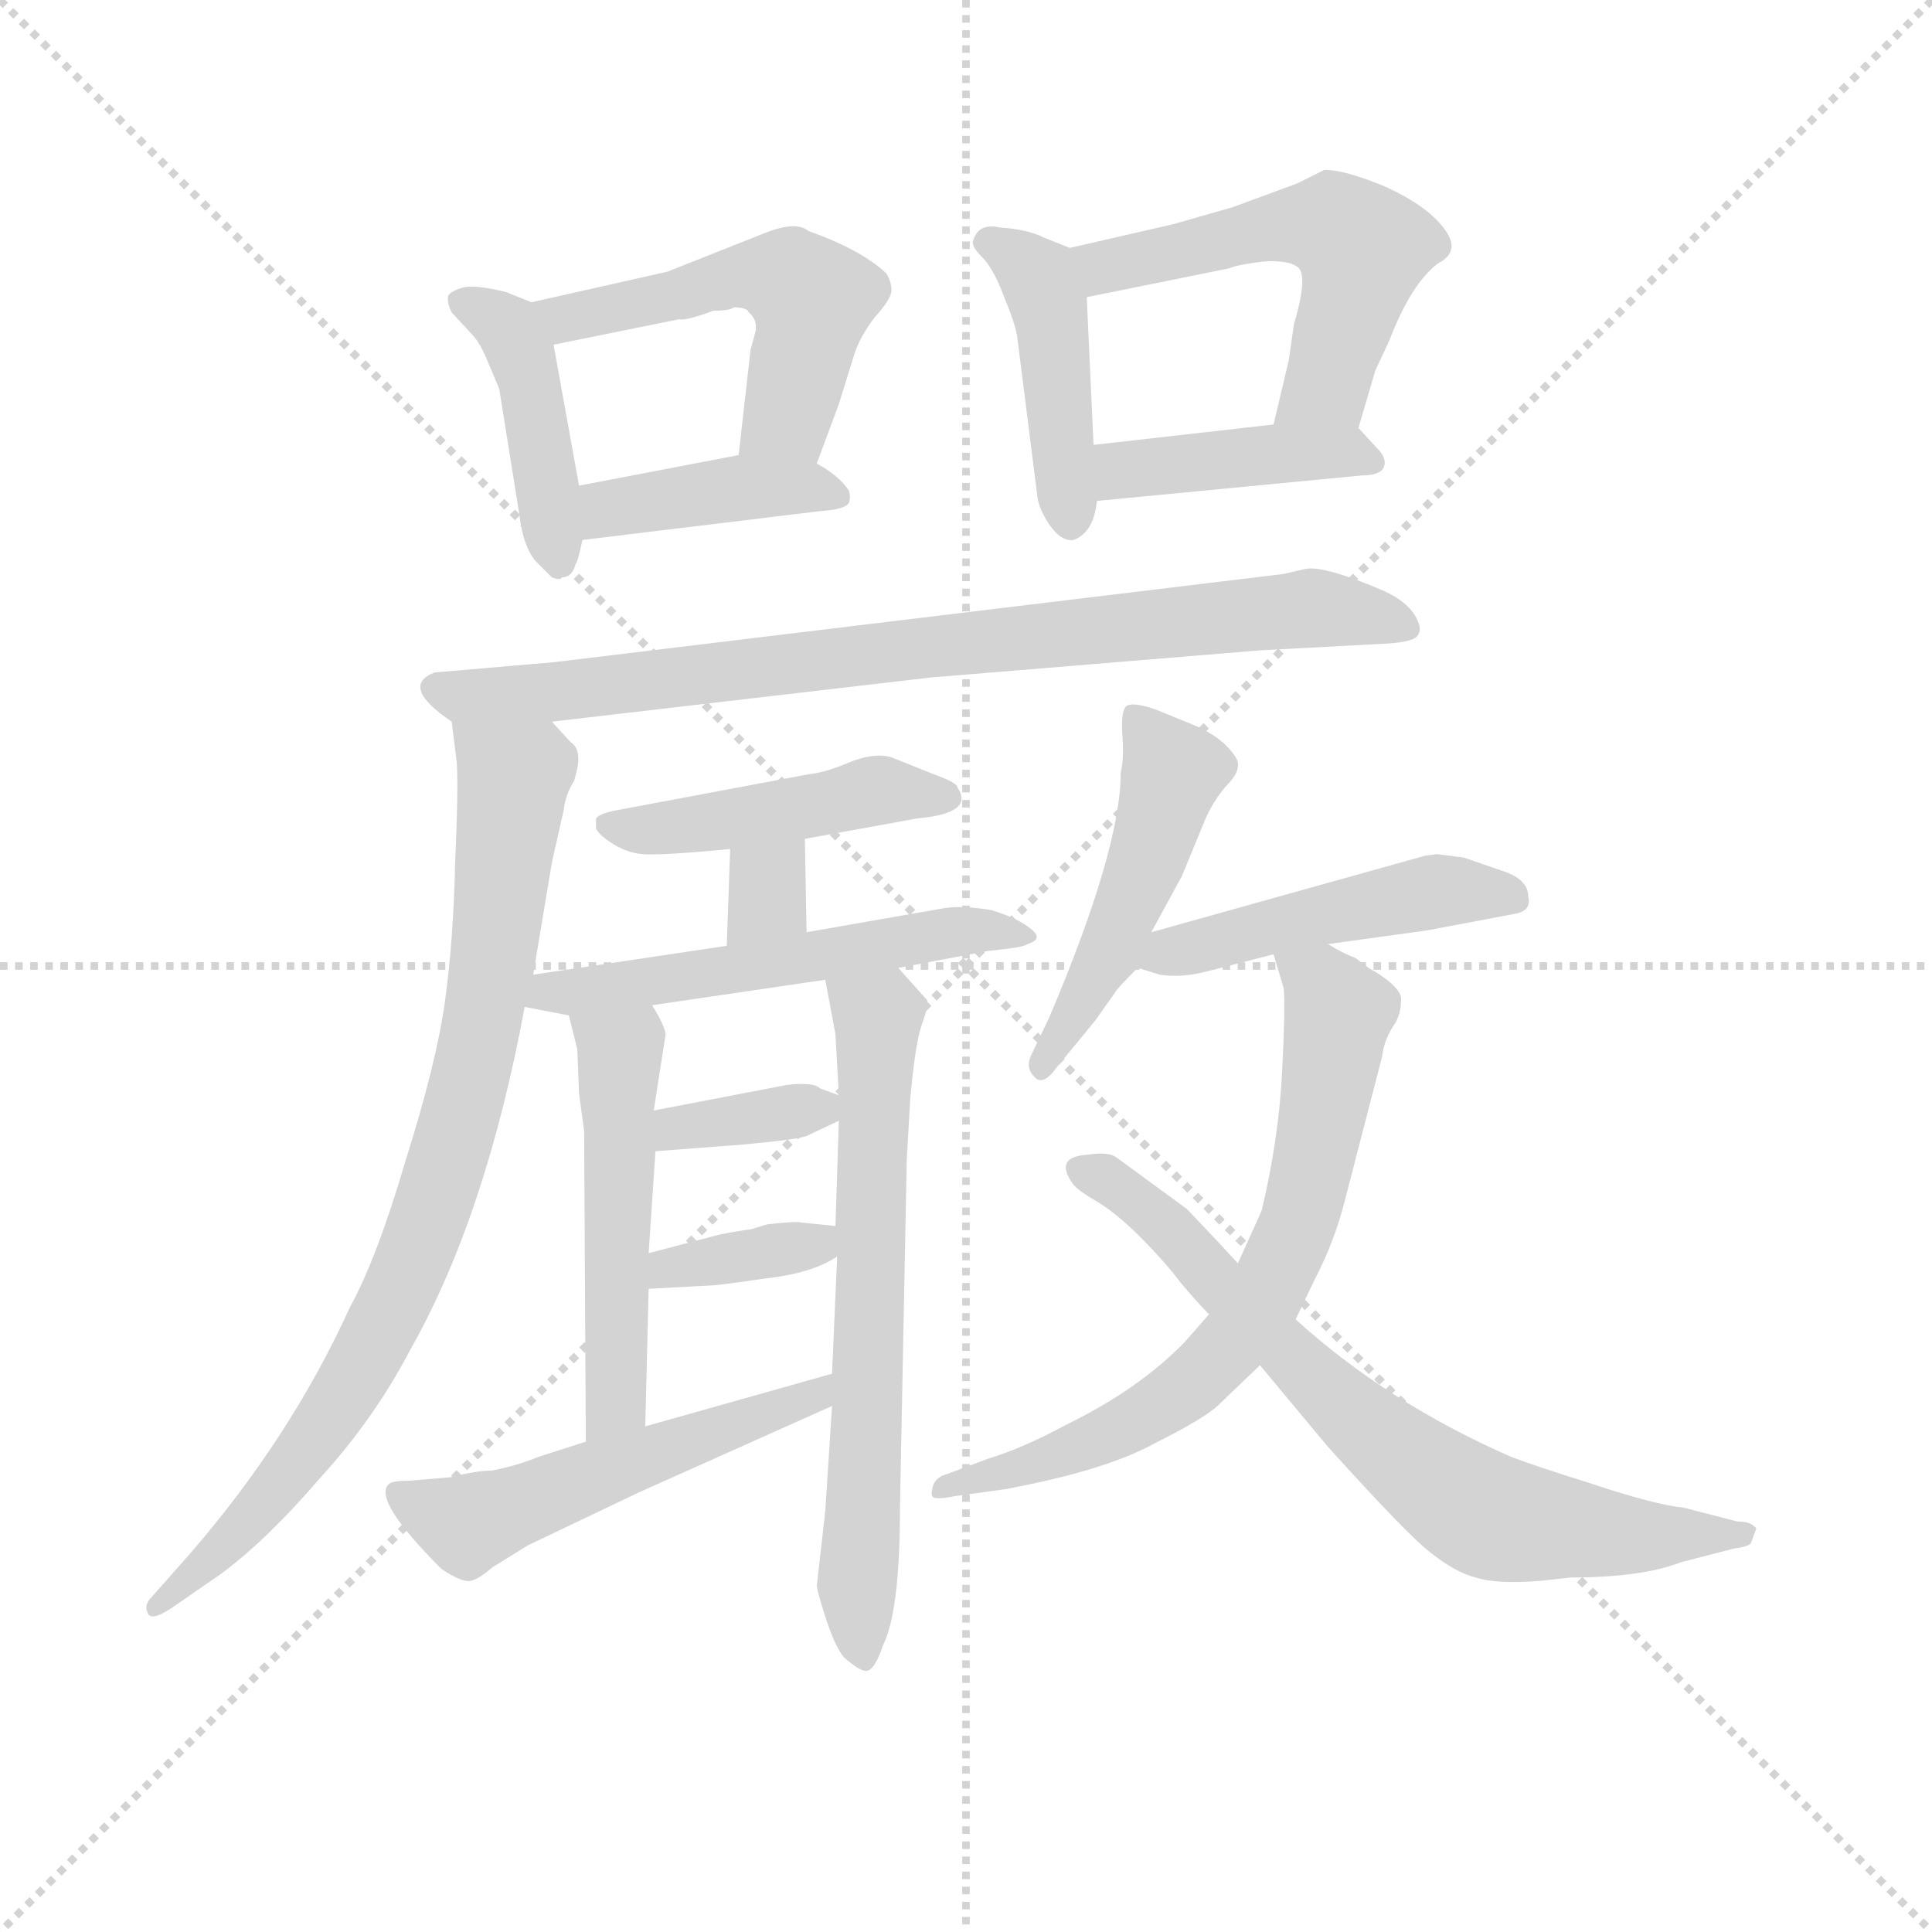 <svg version="1.1" viewBox="0 0 1024 1024" xmlns="http://www.w3.org/2000/svg">
  <g stroke="lightgray" stroke-dasharray="1,1" stroke-width="1" transform="scale(4, 4)">
    <line x1="0" y1="0" x2="256" y2="256"></line>
    <line x1="256" y1="0" x2="0" y2="256"></line>
    <line x1="128" y1="0" x2="128" y2="256"></line>
    <line x1="0" y1="128" x2="256" y2="128"></line>
  </g>
  <g transform="scale(0.9, -0.9) translate(50, -830)">
    <style type="text/css">
      
        @keyframes keyframes0 {
          from {
            stroke: blue;
            stroke-dashoffset: 426;
            stroke-width: 128;
          }
          58% {
            animation-timing-function: step-end;
            stroke: blue;
            stroke-dashoffset: 0;
            stroke-width: 128;
          }
          to {
            stroke: black;
            stroke-width: 1024;
          }
        }
        #make-me-a-hanzi-animation-0 {
          animation: keyframes0 0.597s both;
          animation-delay: 0s;
          animation-timing-function: linear;
        }
      
        @keyframes keyframes1 {
          from {
            stroke: blue;
            stroke-dashoffset: 516;
            stroke-width: 128;
          }
          63% {
            animation-timing-function: step-end;
            stroke: blue;
            stroke-dashoffset: 0;
            stroke-width: 128;
          }
          to {
            stroke: black;
            stroke-width: 1024;
          }
        }
        #make-me-a-hanzi-animation-1 {
          animation: keyframes1 0.67s both;
          animation-delay: 0.597s;
          animation-timing-function: linear;
        }
      
        @keyframes keyframes2 {
          from {
            stroke: blue;
            stroke-dashoffset: 408;
            stroke-width: 128;
          }
          57% {
            animation-timing-function: step-end;
            stroke: blue;
            stroke-dashoffset: 0;
            stroke-width: 128;
          }
          to {
            stroke: black;
            stroke-width: 1024;
          }
        }
        #make-me-a-hanzi-animation-2 {
          animation: keyframes2 0.582s both;
          animation-delay: 1.267s;
          animation-timing-function: linear;
        }
      
        @keyframes keyframes3 {
          from {
            stroke: blue;
            stroke-dashoffset: 437;
            stroke-width: 128;
          }
          59% {
            animation-timing-function: step-end;
            stroke: blue;
            stroke-dashoffset: 0;
            stroke-width: 128;
          }
          to {
            stroke: black;
            stroke-width: 1024;
          }
        }
        #make-me-a-hanzi-animation-3 {
          animation: keyframes3 0.606s both;
          animation-delay: 1.849s;
          animation-timing-function: linear;
        }
      
        @keyframes keyframes4 {
          from {
            stroke: blue;
            stroke-dashoffset: 539;
            stroke-width: 128;
          }
          64% {
            animation-timing-function: step-end;
            stroke: blue;
            stroke-dashoffset: 0;
            stroke-width: 128;
          }
          to {
            stroke: black;
            stroke-width: 1024;
          }
        }
        #make-me-a-hanzi-animation-4 {
          animation: keyframes4 0.689s both;
          animation-delay: 2.454s;
          animation-timing-function: linear;
        }
      
        @keyframes keyframes5 {
          from {
            stroke: blue;
            stroke-dashoffset: 415;
            stroke-width: 128;
          }
          57% {
            animation-timing-function: step-end;
            stroke: blue;
            stroke-dashoffset: 0;
            stroke-width: 128;
          }
          to {
            stroke: black;
            stroke-width: 1024;
          }
        }
        #make-me-a-hanzi-animation-5 {
          animation: keyframes5 0.588s both;
          animation-delay: 3.143s;
          animation-timing-function: linear;
        }
      
        @keyframes keyframes6 {
          from {
            stroke: blue;
            stroke-dashoffset: 825;
            stroke-width: 128;
          }
          73% {
            animation-timing-function: step-end;
            stroke: blue;
            stroke-dashoffset: 0;
            stroke-width: 128;
          }
          to {
            stroke: black;
            stroke-width: 1024;
          }
        }
        #make-me-a-hanzi-animation-6 {
          animation: keyframes6 0.921s both;
          animation-delay: 3.731s;
          animation-timing-function: linear;
        }
      
        @keyframes keyframes7 {
          from {
            stroke: blue;
            stroke-dashoffset: 844;
            stroke-width: 128;
          }
          73% {
            animation-timing-function: step-end;
            stroke: blue;
            stroke-dashoffset: 0;
            stroke-width: 128;
          }
          to {
            stroke: black;
            stroke-width: 1024;
          }
        }
        #make-me-a-hanzi-animation-7 {
          animation: keyframes7 0.937s both;
          animation-delay: 4.652s;
          animation-timing-function: linear;
        }
      
        @keyframes keyframes8 {
          from {
            stroke: blue;
            stroke-dashoffset: 453;
            stroke-width: 128;
          }
          60% {
            animation-timing-function: step-end;
            stroke: blue;
            stroke-dashoffset: 0;
            stroke-width: 128;
          }
          to {
            stroke: black;
            stroke-width: 1024;
          }
        }
        #make-me-a-hanzi-animation-8 {
          animation: keyframes8 0.619s both;
          animation-delay: 5.589s;
          animation-timing-function: linear;
        }
      
        @keyframes keyframes9 {
          from {
            stroke: blue;
            stroke-dashoffset: 315;
            stroke-width: 128;
          }
          51% {
            animation-timing-function: step-end;
            stroke: blue;
            stroke-dashoffset: 0;
            stroke-width: 128;
          }
          to {
            stroke: black;
            stroke-width: 1024;
          }
        }
        #make-me-a-hanzi-animation-9 {
          animation: keyframes9 0.506s both;
          animation-delay: 6.208s;
          animation-timing-function: linear;
        }
      
        @keyframes keyframes10 {
          from {
            stroke: blue;
            stroke-dashoffset: 545;
            stroke-width: 128;
          }
          64% {
            animation-timing-function: step-end;
            stroke: blue;
            stroke-dashoffset: 0;
            stroke-width: 128;
          }
          to {
            stroke: black;
            stroke-width: 1024;
          }
        }
        #make-me-a-hanzi-animation-10 {
          animation: keyframes10 0.694s both;
          animation-delay: 6.714s;
          animation-timing-function: linear;
        }
      
        @keyframes keyframes11 {
          from {
            stroke: blue;
            stroke-dashoffset: 511;
            stroke-width: 128;
          }
          62% {
            animation-timing-function: step-end;
            stroke: blue;
            stroke-dashoffset: 0;
            stroke-width: 128;
          }
          to {
            stroke: black;
            stroke-width: 1024;
          }
        }
        #make-me-a-hanzi-animation-11 {
          animation: keyframes11 0.666s both;
          animation-delay: 7.407s;
          animation-timing-function: linear;
        }
      
        @keyframes keyframes12 {
          from {
            stroke: blue;
            stroke-dashoffset: 660;
            stroke-width: 128;
          }
          68% {
            animation-timing-function: step-end;
            stroke: blue;
            stroke-dashoffset: 0;
            stroke-width: 128;
          }
          to {
            stroke: black;
            stroke-width: 1024;
          }
        }
        #make-me-a-hanzi-animation-12 {
          animation: keyframes12 0.787s both;
          animation-delay: 8.073s;
          animation-timing-function: linear;
        }
      
        @keyframes keyframes13 {
          from {
            stroke: blue;
            stroke-dashoffset: 352;
            stroke-width: 128;
          }
          53% {
            animation-timing-function: step-end;
            stroke: blue;
            stroke-dashoffset: 0;
            stroke-width: 128;
          }
          to {
            stroke: black;
            stroke-width: 1024;
          }
        }
        #make-me-a-hanzi-animation-13 {
          animation: keyframes13 0.536s both;
          animation-delay: 8.86s;
          animation-timing-function: linear;
        }
      
        @keyframes keyframes14 {
          from {
            stroke: blue;
            stroke-dashoffset: 360;
            stroke-width: 128;
          }
          54% {
            animation-timing-function: step-end;
            stroke: blue;
            stroke-dashoffset: 0;
            stroke-width: 128;
          }
          to {
            stroke: black;
            stroke-width: 1024;
          }
        }
        #make-me-a-hanzi-animation-14 {
          animation: keyframes14 0.543s both;
          animation-delay: 9.397s;
          animation-timing-function: linear;
        }
      
        @keyframes keyframes15 {
          from {
            stroke: blue;
            stroke-dashoffset: 528;
            stroke-width: 128;
          }
          63% {
            animation-timing-function: step-end;
            stroke: blue;
            stroke-dashoffset: 0;
            stroke-width: 128;
          }
          to {
            stroke: black;
            stroke-width: 1024;
          }
        }
        #make-me-a-hanzi-animation-15 {
          animation: keyframes15 0.68s both;
          animation-delay: 9.94s;
          animation-timing-function: linear;
        }
      
        @keyframes keyframes16 {
          from {
            stroke: blue;
            stroke-dashoffset: 486;
            stroke-width: 128;
          }
          61% {
            animation-timing-function: step-end;
            stroke: blue;
            stroke-dashoffset: 0;
            stroke-width: 128;
          }
          to {
            stroke: black;
            stroke-width: 1024;
          }
        }
        #make-me-a-hanzi-animation-16 {
          animation: keyframes16 0.646s both;
          animation-delay: 10.619s;
          animation-timing-function: linear;
        }
      
        @keyframes keyframes17 {
          from {
            stroke: blue;
            stroke-dashoffset: 473;
            stroke-width: 128;
          }
          61% {
            animation-timing-function: step-end;
            stroke: blue;
            stroke-dashoffset: 0;
            stroke-width: 128;
          }
          to {
            stroke: black;
            stroke-width: 1024;
          }
        }
        #make-me-a-hanzi-animation-17 {
          animation: keyframes17 0.635s both;
          animation-delay: 11.265s;
          animation-timing-function: linear;
        }
      
        @keyframes keyframes18 {
          from {
            stroke: blue;
            stroke-dashoffset: 702;
            stroke-width: 128;
          }
          70% {
            animation-timing-function: step-end;
            stroke: blue;
            stroke-dashoffset: 0;
            stroke-width: 128;
          }
          to {
            stroke: black;
            stroke-width: 1024;
          }
        }
        #make-me-a-hanzi-animation-18 {
          animation: keyframes18 0.821s both;
          animation-delay: 11.9s;
          animation-timing-function: linear;
        }
      
        @keyframes keyframes19 {
          from {
            stroke: blue;
            stroke-dashoffset: 724;
            stroke-width: 128;
          }
          70% {
            animation-timing-function: step-end;
            stroke: blue;
            stroke-dashoffset: 0;
            stroke-width: 128;
          }
          to {
            stroke: black;
            stroke-width: 1024;
          }
        }
        #make-me-a-hanzi-animation-19 {
          animation: keyframes19 0.839s both;
          animation-delay: 12.721s;
          animation-timing-function: linear;
        }
      
    </style>
    
      <path d="M 263 652 L 248 658 Q 232 662 224 661 Q 216 659 214 656 Q 213 652 216 646 L 228 633 Q 232 629 236 620 L 244 601 L 256 526 Q 258 509 265 500 L 275 490 Q 280 488 281 490 Q 287 490 289 498 Q 290 498 293 512 L 291 544 L 276 627 C 272 648 272 648 263 652 Z" fill="lightgray"></path>
    
      <path d="M 431 557 L 444 592 L 453 621 Q 456 631 465 643 Q 475 654 475 659 Q 475 664 472 669 Q 457 683 426 694 Q 419 700 401 693 L 343 670 L 263 652 C 234 645 247 621 276 627 L 350 642 Q 354 641 370 647 Q 380 647 382 649 Q 390 649 391 646 Q 396 642 395 635 L 392 624 L 385 562 C 382 532 421 529 431 557 Z" fill="lightgray"></path>
    
      <path d="M 293 512 L 433 529 Q 448 530 450 534 Q 451 537 450 541 Q 444 550 431 557 C 413 567 413 567 385 562 L 291 544 C 262 538 263 508 293 512 Z" fill="lightgray"></path>
    
      <path d="M 580 684 L 565 690 Q 555 695 539 696 Q 526 699 523 688 Q 522 685 528 679 Q 535 672 541 656 Q 548 639 549 632 L 561 537 Q 562 530 568 521 Q 575 511 582 512 Q 594 516 596 535 L 594 568 L 590 655 C 589 680 589 680 580 684 Z" fill="lightgray"></path>
    
      <path d="M 750 578 L 760 612 L 768 629 Q 781 663 797 675 Q 811 682 800 696 Q 790 709 766 720 Q 742 730 730 730 L 714 722 L 676 708 L 641 698 L 580 684 C 551 677 561 649 590 655 L 674 672 Q 678 674 694 676 Q 710 677 715 672 Q 720 666 712 639 L 709 618 L 700 580 C 693 551 742 549 750 578 Z" fill="lightgray"></path>
    
      <path d="M 596 535 L 752 550 Q 763 550 765 555 Q 767 560 761 566 L 750 578 C 744 585 730 583 700 580 L 594 568 C 564 565 566 532 596 535 Z" fill="lightgray"></path>
    
      <path d="M 275 405 L 498 431 L 692 447 L 767 451 Q 783 452 785 456 Q 788 460 783 468 Q 778 476 765 482 Q 730 497 719 495 L 706 492 L 276 440 L 206 434 Q 185 426 216 405 C 223 399 245 402 275 405 Z" fill="lightgray"></path>
    
      <path d="M 264 256 L 275 322 L 282 353 Q 283 362 288 370 Q 294 388 286 393 L 275 405 C 254 427 212 435 216 405 L 219 381 Q 220 366 218 321 Q 217 276 212 240 Q 207 204 189 147 Q 172 89 156 60 Q 121 -17 61 -86 L 38 -112 Q 35 -116 37 -120 Q 39 -125 51 -117 L 80 -97 Q 107 -77 138 -41 Q 170 -6 191 34 Q 236 113 259 237 L 264 256 Z" fill="lightgray"></path>
    
      <path d="M 424 336 L 490 348 Q 524 351 514 366 Q 514 369 500 374 L 475 384 Q 465 387 450 381 Q 436 375 426 374 L 314 353 Q 303 351 301 348 L 301 342 Q 303 338 311 333 Q 319 328 328 327 Q 338 326 380 330 L 424 336 Z" fill="lightgray"></path>
    
      <path d="M 425 281 L 424 336 C 423 366 381 360 380 330 L 378 273 C 377 243 426 251 425 281 Z" fill="lightgray"></path>
    
      <path d="M 259 237 L 285 232 L 334 238 L 436 253 L 479 260 L 532 270 Q 553 272 555 274 Q 565 277 557 283 Q 550 289 534 294 Q 516 297 505 295 L 425 281 L 378 273 L 264 256 C 234 252 230 243 259 237 Z" fill="lightgray"></path>
    
      <path d="M 285 232 L 290 212 L 291 186 L 294 164 L 295 -19 C 295 -49 329 -40 330 -10 L 332 71 L 332 92 L 336 152 L 335 176 L 342 221 Q 341 227 334 238 C 319 264 278 261 285 232 Z" fill="lightgray"></path>
    
      <path d="M 440 2 L 436 -60 L 431 -104 Q 432 -110 437 -125 Q 442 -140 447 -146 Q 456 -154 460 -154 Q 465 -154 470 -139 Q 480 -119 480 -58 L 484 147 L 486 182 Q 489 216 493 227 Q 497 238 496 241 L 479 260 C 459 282 430 282 436 253 L 442 221 L 444 185 L 444 170 L 442 108 L 443 90 L 440 21 L 440 2 Z" fill="lightgray"></path>
    
      <path d="M 336 152 L 388 156 Q 420 159 425 161 L 444 170 C 462 178 462 178 444 185 L 433 189 Q 429 193 413 191 L 335 176 C 306 170 306 150 336 152 Z" fill="lightgray"></path>
    
      <path d="M 332 71 L 369 73 Q 373 73 400 77 Q 428 80 443 90 C 468 105 468 105 442 108 L 422 110 Q 420 111 402 109 L 392 106 Q 384 105 374 103 L 332 92 C 303 84 302 69 332 71 Z" fill="lightgray"></path>
    
      <path d="M 295 -19 L 267 -28 Q 255 -33 240 -36 Q 231 -36 215 -40 L 191 -42 Q 181 -42 179 -44 Q 169 -53 210 -94 Q 222 -102 227 -101 Q 232 -100 240 -93 L 261 -80 L 326 -49 L 440 2 C 467 14 469 29 440 21 L 330 -10 L 295 -19 Z" fill="lightgray"></path>
    
      <path d="M 628 281 L 646 314 L 660 348 Q 665 359 672 367 Q 679 374 679 379 Q 680 383 672 391 Q 665 398 653 403 L 631 412 Q 617 417 613 414 Q 610 410 611 397 Q 612 383 610 375 Q 610 330 568 231 L 557 208 Q 554 201 559 196 Q 564 190 572 201 L 595 229 L 607 246 Q 608 248 620 260 L 628 281 Z" fill="lightgray"></path>
    
      <path d="M 732 274 L 790 282 L 843 292 Q 852 294 850 302 Q 850 311 838 316 L 812 325 L 796 327 L 789 326 L 628 281 C 599 273 591 269 620 260 L 633 256 Q 646 254 661 258 L 700 268 L 732 274 Z" fill="lightgray"></path>
    
      <path d="M 662 56 L 648 40 Q 621 12 578 -9 Q 552 -23 532 -29 L 508 -38 Q 500 -40 499 -47 Q 498 -51 500 -52 Q 503 -53 513 -51 L 542 -47 Q 601 -36 630 -20 Q 660 -5 668 3 L 692 26 L 713 53 L 724 76 Q 736 99 742 123 L 764 208 Q 765 218 772 228 Q 775 234 775 240 Q 777 248 756 260 L 748 266 Q 742 268 732 274 C 706 288 692 295 700 268 L 706 248 Q 707 236 705 198 Q 703 159 693 117 L 679 86 L 662 56 Z" fill="lightgray"></path>
    
      <path d="M 649 118 L 608 148 Q 603 152 591 150 Q 571 149 581 134 Q 583 130 595 123 Q 607 116 621 102 Q 636 87 645 75 Q 655 63 662 56 L 692 26 L 732 -22 Q 778 -73 792 -84 Q 807 -96 819 -99 Q 831 -103 857 -101 L 875 -99 Q 917 -99 940 -90 L 971 -82 Q 979 -81 981 -79 L 984 -71 Q 985 -70 982 -68 Q 979 -66 973 -66 L 942 -58 Q 924 -56 888 -44 Q 853 -33 840 -28 Q 767 4 713 53 L 679 86 L 667 99 L 649 118 Z" fill="lightgray"></path>
    
    
      <clipPath id="make-me-a-hanzi-clip-0">
        <path d="M 263 652 L 248 658 Q 232 662 224 661 Q 216 659 214 656 Q 213 652 216 646 L 228 633 Q 232 629 236 620 L 244 601 L 256 526 Q 258 509 265 500 L 275 490 Q 280 488 281 490 Q 287 490 289 498 Q 290 498 293 512 L 291 544 L 276 627 C 272 648 272 648 263 652 Z"></path>
      </clipPath>
      <path clip-path="url(#make-me-a-hanzi-clip-0)" d="M 222 652 L 245 640 L 256 623 L 278 501" fill="none" id="make-me-a-hanzi-animation-0" stroke-dasharray="298 596" stroke-linecap="round"></path>
    
      <clipPath id="make-me-a-hanzi-clip-1">
        <path d="M 431 557 L 444 592 L 453 621 Q 456 631 465 643 Q 475 654 475 659 Q 475 664 472 669 Q 457 683 426 694 Q 419 700 401 693 L 343 670 L 263 652 C 234 645 247 621 276 627 L 350 642 Q 354 641 370 647 Q 380 647 382 649 Q 390 649 391 646 Q 396 642 395 635 L 392 624 L 385 562 C 382 532 421 529 431 557 Z"></path>
      </clipPath>
      <path clip-path="url(#make-me-a-hanzi-clip-1)" d="M 271 648 L 296 644 L 386 668 L 415 666 L 427 653 L 427 639 L 414 585 L 394 569" fill="none" id="make-me-a-hanzi-animation-1" stroke-dasharray="388 776" stroke-linecap="round"></path>
    
      <clipPath id="make-me-a-hanzi-clip-2">
        <path d="M 293 512 L 433 529 Q 448 530 450 534 Q 451 537 450 541 Q 444 550 431 557 C 413 567 413 567 385 562 L 291 544 C 262 538 263 508 293 512 Z"></path>
      </clipPath>
      <path clip-path="url(#make-me-a-hanzi-clip-2)" d="M 300 518 L 306 529 L 349 538 L 391 543 L 444 538" fill="none" id="make-me-a-hanzi-animation-2" stroke-dasharray="280 560" stroke-linecap="round"></path>
    
      <clipPath id="make-me-a-hanzi-clip-3">
        <path d="M 580 684 L 565 690 Q 555 695 539 696 Q 526 699 523 688 Q 522 685 528 679 Q 535 672 541 656 Q 548 639 549 632 L 561 537 Q 562 530 568 521 Q 575 511 582 512 Q 594 516 596 535 L 594 568 L 590 655 C 589 680 589 680 580 684 Z"></path>
      </clipPath>
      <path clip-path="url(#make-me-a-hanzi-clip-3)" d="M 532 687 L 562 666 L 569 647 L 581 523" fill="none" id="make-me-a-hanzi-animation-3" stroke-dasharray="309 618" stroke-linecap="round"></path>
    
      <clipPath id="make-me-a-hanzi-clip-4">
        <path d="M 750 578 L 760 612 L 768 629 Q 781 663 797 675 Q 811 682 800 696 Q 790 709 766 720 Q 742 730 730 730 L 714 722 L 676 708 L 641 698 L 580 684 C 551 677 561 649 590 655 L 674 672 Q 678 674 694 676 Q 710 677 715 672 Q 720 666 712 639 L 709 618 L 700 580 C 693 551 742 549 750 578 Z"></path>
      </clipPath>
      <path clip-path="url(#make-me-a-hanzi-clip-4)" d="M 589 679 L 608 674 L 716 698 L 746 690 L 752 679 L 750 667 L 731 604 L 706 585" fill="none" id="make-me-a-hanzi-animation-4" stroke-dasharray="411 822" stroke-linecap="round"></path>
    
      <clipPath id="make-me-a-hanzi-clip-5">
        <path d="M 596 535 L 752 550 Q 763 550 765 555 Q 767 560 761 566 L 750 578 C 744 585 730 583 700 580 L 594 568 C 564 565 566 532 596 535 Z"></path>
      </clipPath>
      <path clip-path="url(#make-me-a-hanzi-clip-5)" d="M 603 541 L 618 554 L 718 564 L 756 558" fill="none" id="make-me-a-hanzi-animation-5" stroke-dasharray="287 574" stroke-linecap="round"></path>
    
      <clipPath id="make-me-a-hanzi-clip-6">
        <path d="M 275 405 L 498 431 L 692 447 L 767 451 Q 783 452 785 456 Q 788 460 783 468 Q 778 476 765 482 Q 730 497 719 495 L 706 492 L 276 440 L 206 434 Q 185 426 216 405 C 223 399 245 402 275 405 Z"></path>
      </clipPath>
      <path clip-path="url(#make-me-a-hanzi-clip-6)" d="M 213 420 L 281 422 L 718 472 L 778 461" fill="none" id="make-me-a-hanzi-animation-6" stroke-dasharray="697 1394" stroke-linecap="round"></path>
    
      <clipPath id="make-me-a-hanzi-clip-7">
        <path d="M 264 256 L 275 322 L 282 353 Q 283 362 288 370 Q 294 388 286 393 L 275 405 C 254 427 212 435 216 405 L 219 381 Q 220 366 218 321 Q 217 276 212 240 Q 207 204 189 147 Q 172 89 156 60 Q 121 -17 61 -86 L 38 -112 Q 35 -116 37 -120 Q 39 -125 51 -117 L 80 -97 Q 107 -77 138 -41 Q 170 -6 191 34 Q 236 113 259 237 L 264 256 Z"></path>
      </clipPath>
      <path clip-path="url(#make-me-a-hanzi-clip-7)" d="M 223 400 L 253 373 L 232 216 L 207 125 L 176 50 L 139 -12 L 94 -68 L 44 -117" fill="none" id="make-me-a-hanzi-animation-7" stroke-dasharray="716 1432" stroke-linecap="round"></path>
    
      <clipPath id="make-me-a-hanzi-clip-8">
        <path d="M 424 336 L 490 348 Q 524 351 514 366 Q 514 369 500 374 L 475 384 Q 465 387 450 381 Q 436 375 426 374 L 314 353 Q 303 351 301 348 L 301 342 Q 303 338 311 333 Q 319 328 328 327 Q 338 326 380 330 L 424 336 Z"></path>
      </clipPath>
      <path clip-path="url(#make-me-a-hanzi-clip-8)" d="M 310 345 L 332 341 L 462 364 L 505 361" fill="none" id="make-me-a-hanzi-animation-8" stroke-dasharray="325 650" stroke-linecap="round"></path>
    
      <clipPath id="make-me-a-hanzi-clip-9">
        <path d="M 425 281 L 424 336 C 423 366 381 360 380 330 L 378 273 C 377 243 426 251 425 281 Z"></path>
      </clipPath>
      <path clip-path="url(#make-me-a-hanzi-clip-9)" d="M 417 329 L 385 280" fill="none" id="make-me-a-hanzi-animation-9" stroke-dasharray="187 374" stroke-linecap="round"></path>
    
      <clipPath id="make-me-a-hanzi-clip-10">
        <path d="M 259 237 L 285 232 L 334 238 L 436 253 L 479 260 L 532 270 Q 553 272 555 274 Q 565 277 557 283 Q 550 289 534 294 Q 516 297 505 295 L 425 281 L 378 273 L 264 256 C 234 252 230 243 259 237 Z"></path>
      </clipPath>
      <path clip-path="url(#make-me-a-hanzi-clip-10)" d="M 266 240 L 274 247 L 368 256 L 501 280 L 550 280" fill="none" id="make-me-a-hanzi-animation-10" stroke-dasharray="417 834" stroke-linecap="round"></path>
    
      <clipPath id="make-me-a-hanzi-clip-11">
        <path d="M 285 232 L 290 212 L 291 186 L 294 164 L 295 -19 C 295 -49 329 -40 330 -10 L 332 71 L 332 92 L 336 152 L 335 176 L 342 221 Q 341 227 334 238 C 319 264 278 261 285 232 Z"></path>
      </clipPath>
      <path clip-path="url(#make-me-a-hanzi-clip-11)" d="M 292 228 L 315 211 L 313 11 L 299 -11" fill="none" id="make-me-a-hanzi-animation-11" stroke-dasharray="383 766" stroke-linecap="round"></path>
    
      <clipPath id="make-me-a-hanzi-clip-12">
        <path d="M 440 2 L 436 -60 L 431 -104 Q 432 -110 437 -125 Q 442 -140 447 -146 Q 456 -154 460 -154 Q 465 -154 470 -139 Q 480 -119 480 -58 L 484 147 L 486 182 Q 489 216 493 227 Q 497 238 496 241 L 479 260 C 459 282 430 282 436 253 L 442 221 L 444 185 L 444 170 L 442 108 L 443 90 L 440 21 L 440 2 Z"></path>
      </clipPath>
      <path clip-path="url(#make-me-a-hanzi-clip-12)" d="M 444 249 L 467 228 L 457 -145" fill="none" id="make-me-a-hanzi-animation-12" stroke-dasharray="532 1064" stroke-linecap="round"></path>
    
      <clipPath id="make-me-a-hanzi-clip-13">
        <path d="M 336 152 L 388 156 Q 420 159 425 161 L 444 170 C 462 178 462 178 444 185 L 433 189 Q 429 193 413 191 L 335 176 C 306 170 306 150 336 152 Z"></path>
      </clipPath>
      <path clip-path="url(#make-me-a-hanzi-clip-13)" d="M 342 158 L 361 169 L 435 178" fill="none" id="make-me-a-hanzi-animation-13" stroke-dasharray="224 448" stroke-linecap="round"></path>
    
      <clipPath id="make-me-a-hanzi-clip-14">
        <path d="M 332 71 L 369 73 Q 373 73 400 77 Q 428 80 443 90 C 468 105 468 105 442 108 L 422 110 Q 420 111 402 109 L 392 106 Q 384 105 374 103 L 332 92 C 303 84 302 69 332 71 Z"></path>
      </clipPath>
      <path clip-path="url(#make-me-a-hanzi-clip-14)" d="M 338 76 L 344 84 L 388 88 L 436 103" fill="none" id="make-me-a-hanzi-animation-14" stroke-dasharray="232 464" stroke-linecap="round"></path>
    
      <clipPath id="make-me-a-hanzi-clip-15">
        <path d="M 295 -19 L 267 -28 Q 255 -33 240 -36 Q 231 -36 215 -40 L 191 -42 Q 181 -42 179 -44 Q 169 -53 210 -94 Q 222 -102 227 -101 Q 232 -100 240 -93 L 261 -80 L 326 -49 L 440 2 C 467 14 469 29 440 21 L 330 -10 L 295 -19 Z"></path>
      </clipPath>
      <path clip-path="url(#make-me-a-hanzi-clip-15)" d="M 186 -49 L 220 -68 L 228 -66 L 430 6 L 434 16" fill="none" id="make-me-a-hanzi-animation-15" stroke-dasharray="400 800" stroke-linecap="round"></path>
    
      <clipPath id="make-me-a-hanzi-clip-16">
        <path d="M 628 281 L 646 314 L 660 348 Q 665 359 672 367 Q 679 374 679 379 Q 680 383 672 391 Q 665 398 653 403 L 631 412 Q 617 417 613 414 Q 610 410 611 397 Q 612 383 610 375 Q 610 330 568 231 L 557 208 Q 554 201 559 196 Q 564 190 572 201 L 595 229 L 607 246 Q 608 248 620 260 L 628 281 Z"></path>
      </clipPath>
      <path clip-path="url(#make-me-a-hanzi-clip-16)" d="M 617 409 L 638 381 L 638 366 L 609 282 L 564 203" fill="none" id="make-me-a-hanzi-animation-16" stroke-dasharray="358 716" stroke-linecap="round"></path>
    
      <clipPath id="make-me-a-hanzi-clip-17">
        <path d="M 732 274 L 790 282 L 843 292 Q 852 294 850 302 Q 850 311 838 316 L 812 325 L 796 327 L 789 326 L 628 281 C 599 273 591 269 620 260 L 633 256 Q 646 254 661 258 L 700 268 L 732 274 Z"></path>
      </clipPath>
      <path clip-path="url(#make-me-a-hanzi-clip-17)" d="M 628 263 L 639 270 L 787 304 L 839 302" fill="none" id="make-me-a-hanzi-animation-17" stroke-dasharray="345 690" stroke-linecap="round"></path>
    
      <clipPath id="make-me-a-hanzi-clip-18">
        <path d="M 662 56 L 648 40 Q 621 12 578 -9 Q 552 -23 532 -29 L 508 -38 Q 500 -40 499 -47 Q 498 -51 500 -52 Q 503 -53 513 -51 L 542 -47 Q 601 -36 630 -20 Q 660 -5 668 3 L 692 26 L 713 53 L 724 76 Q 736 99 742 123 L 764 208 Q 765 218 772 228 Q 775 234 775 240 Q 777 248 756 260 L 748 266 Q 742 268 732 274 C 706 288 692 295 700 268 L 706 248 Q 707 236 705 198 Q 703 159 693 117 L 679 86 L 662 56 Z"></path>
      </clipPath>
      <path clip-path="url(#make-me-a-hanzi-clip-18)" d="M 706 264 L 728 251 L 738 233 L 716 112 L 690 60 L 674 37 L 631 0 L 550 -36 L 506 -48" fill="none" id="make-me-a-hanzi-animation-18" stroke-dasharray="574 1148" stroke-linecap="round"></path>
    
      <clipPath id="make-me-a-hanzi-clip-19">
        <path d="M 649 118 L 608 148 Q 603 152 591 150 Q 571 149 581 134 Q 583 130 595 123 Q 607 116 621 102 Q 636 87 645 75 Q 655 63 662 56 L 692 26 L 732 -22 Q 778 -73 792 -84 Q 807 -96 819 -99 Q 831 -103 857 -101 L 875 -99 Q 917 -99 940 -90 L 971 -82 Q 979 -81 981 -79 L 984 -71 Q 985 -70 982 -68 Q 979 -66 973 -66 L 942 -58 Q 924 -56 888 -44 Q 853 -33 840 -28 Q 767 4 713 53 L 679 86 L 667 99 L 649 118 Z"></path>
      </clipPath>
      <path clip-path="url(#make-me-a-hanzi-clip-19)" d="M 587 141 L 643 103 L 744 -2 L 812 -55 L 837 -66 L 896 -74 L 978 -73" fill="none" id="make-me-a-hanzi-animation-19" stroke-dasharray="596 1192" stroke-linecap="round"></path>
    
  </g>
</svg>